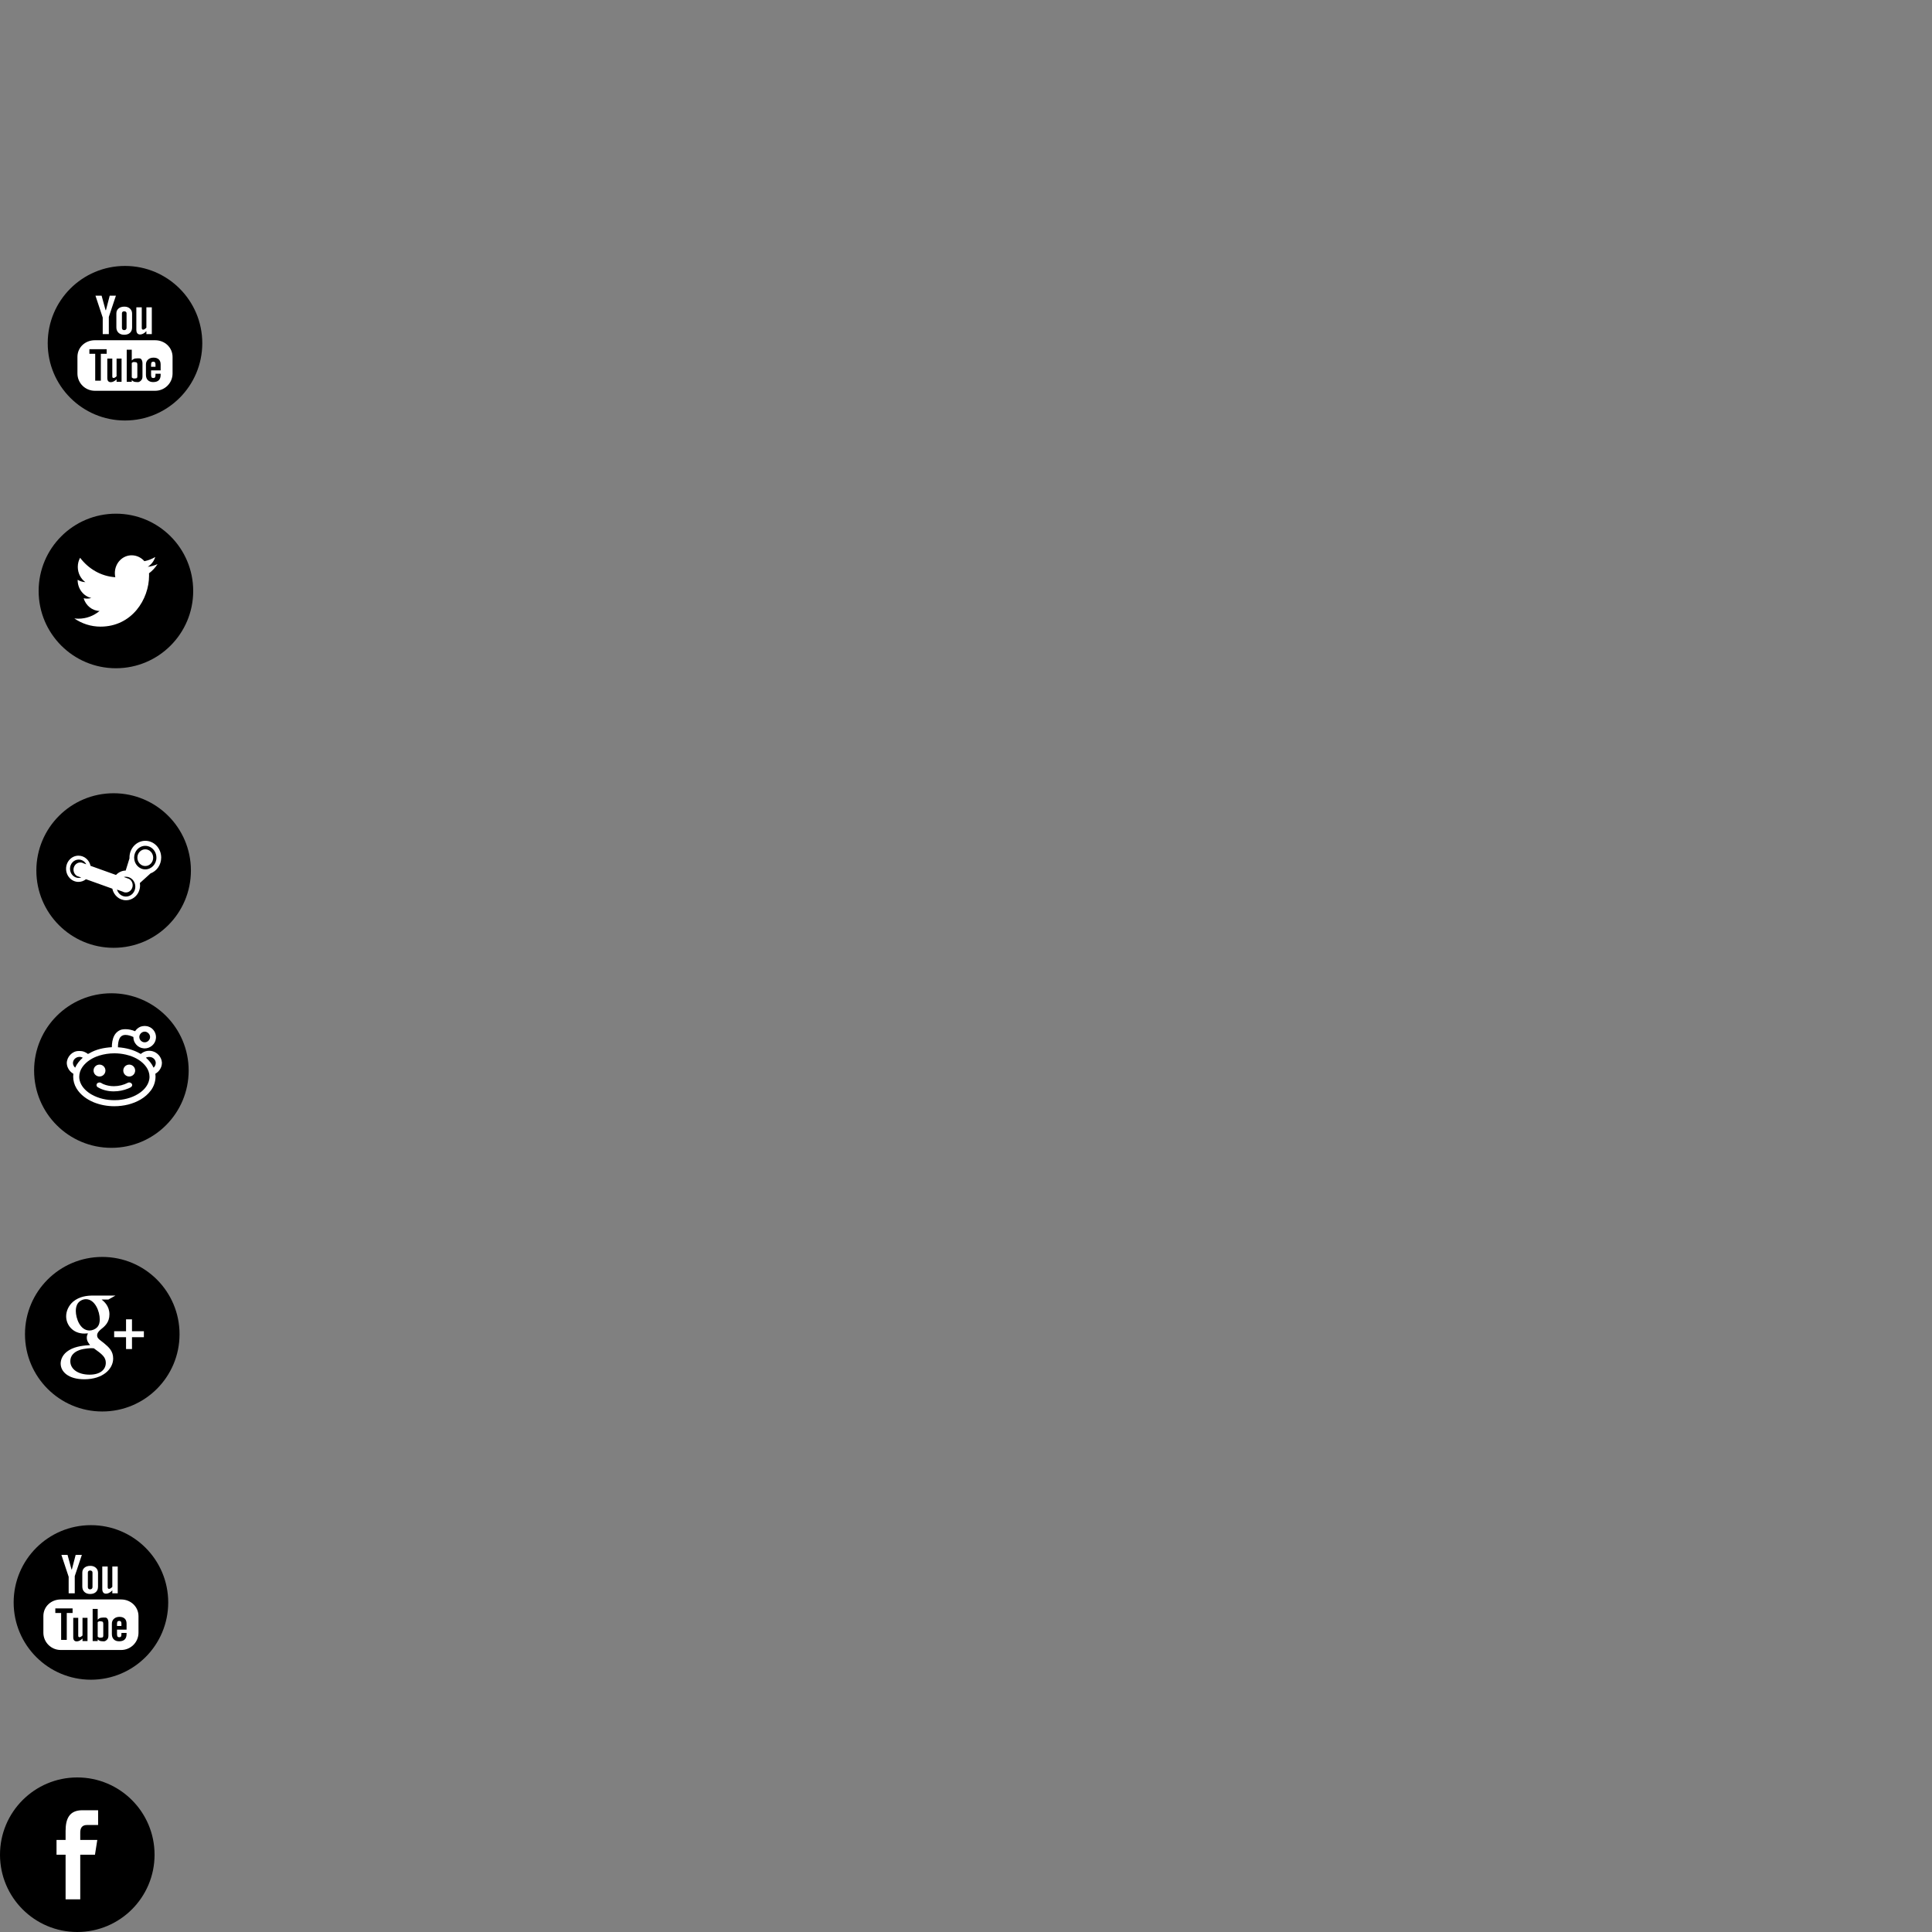 <?xml version="1.0" encoding="UTF-8" standalone="no"?>
<svg
   xmlns:dc="http://purl.org/dc/elements/1.1/"
   xmlns:cc="http://creativecommons.org/ns#"
   xmlns:rdf="http://www.w3.org/1999/02/22-rdf-syntax-ns#"
   xmlns:svg="http://www.w3.org/2000/svg"
   xmlns="http://www.w3.org/2000/svg"
   xmlns:sodipodi="http://sodipodi.sourceforge.net/DTD/sodipodi-0.dtd"
   xmlns:inkscape="http://www.inkscape.org/namespaces/inkscape"
   height="60px"
   version="1.1"
   viewBox="0 0 60 60"
   width="60px"
   id="svg3336"
   inkscape:version="0.91 r13725"
   sodipodi:docname="facebook.svg">
  <rect x="0" y="0" width="60" height="60" fill="#808080" stroke="none"/>
  <sodipodi:namedview
     pagecolor="#ffffff"
     bordercolor="#666666"
     borderopacity="1"
     objecttolerance="10"
     gridtolerance="10"
     guidetolerance="10"
     inkscape:pageopacity="0"
     inkscape:pageshadow="2"
     inkscape:window-width="1920"
     inkscape:window-height="1017"
     id="namedview3347"
     showgrid="false"
     inkscape:zoom="14.166667"
     inkscape:cx="20.110782"
     inkscape:cy="42.781668"
     inkscape:window-x="-8"
     inkscape:window-y="-8"
     inkscape:window-maximized="1"
     inkscape:current-layer="svg3336" />
  <title
     id="title3338" />
  <defs
     id="defs3340" />
  <g
     id="black"
     transform="matrix(0.08,0,0,0.08,0,55.2)"
     style="fill:none;fill-rule:evenodd;stroke:none;stroke-width:1">
    <g
       id="facebook">
      <path
         d="M 30,60 C 46.569,60 60,46.569 60,30 60,13.431 46.569,0 30,0 13.431,0 0,13.431 0,30 0,46.569 13.431,60 30,60 Z"
         id="Facebook"
         inkscape:connector-curvature="0"
         style="fill:#000000" />
      <path
         d="m 25.462,47.314 0,-17.315 -3.519,0 0,-5.74 3.519,0 0,-3.471 c 0,-4.682 1.4,-8.058 6.526,-8.058 l 6.098,0 0,5.728 -4.294,0 c -2.15,0 -2.64,1.429 -2.64,2.925 l 0,2.876 6.618,1e-6 -0.903,5.74 -5.714,0 0,17.315 -5.69,10e-7 z"
         id="path3345"
         inkscape:connector-curvature="0"
         style="fill:#ffffff" />
    </g>
  </g>
  <g
     id="black-8"
     style="fill:none;fill-rule:evenodd;stroke:none;stroke-width:1"
     transform="matrix(0.08,0,0,0.08,0.424,47.365)">
    <g
       id="youtube">
      <path
         d="M 30,60 C 46.569,60 60,46.569 60,30 60,13.431 46.569,0 30,0 13.431,0 0,13.431 0,30 0,46.569 13.431,60 30,60 Z"
         id="path3359"
         inkscape:connector-curvature="0"
         style="fill:#000000" />
      <path
         d="m 41.717,28.846 -23.434,0 c -3.725,0 -6.745,2.749 -6.745,6.451 l 0,6.459 c 0,3.702 3.019,6.705 6.745,6.705 l 23.434,0 c 3.725,0 6.745,-3.002 6.745,-6.705 l 0,-6.408 c 0,-3.702 -3.02,-6.502 -6.745,-6.502 z m -18.838,5.254 -2.26,0 0,10.442 -2.184,0 0,-10.442 -2.259,0 0,-1.777 6.703,0 0,1.777 z m 5.788,10.888 -1.938,0 0,-0.988 c -0.36,0.366 -0.73,0.644 -1.119,0.833 -0.387,0.196 -0.761,0.289 -1.126,0.289 -0.45,0 -0.784,-0.133 -1.013,-0.404 -0.225,-0.27 -0.34,-0.669 -0.34,-1.208 l 0,-7.537 1.938,0 0,6.916 c 0,0.213 0.042,0.367 0.12,0.461 0.084,0.099 0.217,0.143 0.399,0.143 0.14,0 0.322,-0.062 0.54,-0.189 0.22,-0.128 0.419,-0.289 0.601,-0.484 l 0,-6.848 1.938,0 0,9.015 8.7e-4,0 z m 8.119,-2.109 c 0,0.637 -0.151,1.126 -0.456,1.468 -0.302,0.341 -0.743,0.757 -1.317,0.757 -0.382,0 -1.263,-0.064 -1.558,-0.196 -0.296,-0.13 -0.576,-0.332 -0.828,-0.61 l 0,0.69 -1.959,0 0,-12.467 1.959,0 0,4.183 c 0.262,-0.273 0.54,-0.483 0.83,-0.625 0.296,-0.145 1.137,-0.215 1.438,-0.215 0.614,0 1.082,-0.058 1.405,0.327 0.325,0.385 0.485,0.948 0.485,1.685 l 0,5.003 4.35e-4,0 z m 7.047,-2.33 -3.707,0 0,1.699 c 0,0.474 0.062,0.803 0.189,0.988 0.13,0.185 0.348,0.274 0.657,0.274 0.322,0 0.546,-0.078 0.674,-0.234 0.126,-0.157 0.193,-0.498 0.193,-1.028 l 0,-0.41 1.994,0 0,0.463 c 0,0.924 -0.241,1.62 -0.731,2.09 -0.483,0.464 -1.208,0.696 -2.175,0.696 -0.868,0 -1.553,-0.246 -2.051,-0.743 -0.496,-0.492 -0.749,-1.175 -0.749,-2.044 l 0,-4.05 c 0,-0.779 0.275,-1.42 0.825,-1.912 0.549,-0.492 1.252,-0.737 2.121,-0.737 0.888,0 1.569,0.228 2.046,0.683 0.476,0.457 0.714,1.111 0.714,1.966 l 0,2.299 -8.71e-4,0 z M 40.99,37.178 c -0.31,0 -0.529,0.081 -0.664,0.25 -0.136,0.158 -0.2,0.429 -0.2,0.808 l 0,0.911 1.713,0 0,-0.911 c 0,-0.378 -0.069,-0.65 -0.205,-0.808 -0.131,-0.168 -0.35,-0.25 -0.644,-0.25 z m -7.553,0.118 c -0.138,0 -0.276,0.027 -0.411,0.087 -0.135,0.058 -0.268,0.153 -0.399,0.276 l 0,5.616 c 0.156,0.145 0.31,0.257 0.459,0.321 0.15,0.062 0.303,0.097 0.467,0.097 0.238,0 0.955,-0.064 1.067,-0.193 0.11,-0.128 0.168,-0.332 0.168,-0.62 l 0,-4.657 c 0,-0.306 -0.066,-0.536 -0.204,-0.693 -0.141,-0.155 -0.887,-0.234 -1.147,-0.234 z m 2.434,-10.689 c 0.395,0 0.801,-0.114 1.22,-0.332 0.422,-0.222 0.826,-0.546 1.21,-0.97 l 0,1.15 2.104,0 0,-10.391 -2.104,0 0,7.888 c -0.195,0.226 -0.412,0.411 -0.647,0.559 -0.237,0.146 -0.434,0.218 -0.588,0.218 -0.197,0 -0.341,-0.055 -0.427,-0.167 -0.088,-0.109 -0.136,-0.287 -0.136,-0.531 l 0,-7.967 -2.1,0 0,8.685 c 0,0.619 0.124,1.082 0.368,1.389 0.247,0.311 0.611,0.469 1.1,0.469 z m -6.189,0.111 c 0.955,0 1.705,-0.254 2.253,-0.759 0.543,-0.509 0.815,-1.202 0.815,-2.092 l 0,-5.369 c 0,-0.79 -0.278,-1.442 -0.831,-1.944 -0.558,-0.501 -1.271,-0.753 -2.141,-0.753 -0.955,0 -1.718,0.238 -2.283,0.715 -0.565,0.477 -0.848,1.115 -0.848,1.923 l 0,5.387 c 0,0.884 0.276,1.583 0.827,2.107 0.552,0.522 1.288,0.785 2.209,0.785 z m -0.872,-8.358 c 0,-0.226 0.081,-0.408 0.239,-0.551 0.162,-0.14 0.37,-0.208 0.626,-0.208 0.279,0 0.504,0.068 0.675,0.208 0.171,0.143 0.256,0.325 0.256,0.551 l 0,5.661 c 0,0.278 -0.084,0.498 -0.253,0.657 -0.168,0.16 -0.394,0.238 -0.679,0.238 -0.278,0 -0.492,-0.076 -0.641,-0.235 -0.149,-0.156 -0.224,-0.375 -0.224,-0.66 l 0,-5.661 4.19e-4,0 z m -7.458,8.095 2.367,0 0,-6.673 2.755,-8.244 -2.406,0 -1.465,5.632 -0.149,0 -1.537,-5.632 -2.385,0 2.82,8.506 0,6.41 4.19e-4,0 z"
         id="path3361"
         inkscape:connector-curvature="0"
         style="fill:#ffffff" />
    </g>
  </g>
  <g
     id="black-2"
     style="fill:none;fill-rule:evenodd;stroke:none;stroke-width:1"
     transform="matrix(0.08,0,0,0.08,0.776,39.035)">
    <g
       id="google+">
      <path
         d="M 30,60 C 46.569,60 60,46.569 60,30 60,13.431 46.569,0 30,0 13.431,0 0,13.431 0,30 0,46.569 13.431,60 30,60 Z"
         id="Google+"
         inkscape:connector-curvature="0"
         style="fill:#000000" />
      <path
         d="m 27.962,27.368 c 0.98,-0.983 1.065,-2.346 1.065,-3.115 0,-3.069 -1.833,-7.846 -5.373,-7.846 -1.109,0 -2.303,0.555 -2.986,1.409 -0.725,0.895 -0.939,2.045 -0.939,3.155 0,2.857 1.663,7.591 5.331,7.591 1.066,-3.13e-4 2.218,-0.512 2.902,-1.194 l 0,0 z m -1.238,8.102 c -0.341,-0.043 -0.555,-0.043 -0.98,-0.043 -0.384,0 -2.687,0.086 -4.478,0.683 -0.938,0.341 -3.667,1.364 -3.667,4.392 0,3.028 2.942,5.202 7.505,5.202 4.094,0 6.268,-1.961 6.268,-4.604 0,-2.176 -1.407,-3.326 -4.648,-5.629 l 0,0 z m 12.506,-4.316 -4.615,0 0,-2.308 4.615,0 0,-4.615 2.308,0 0,4.615 4.615,0 0,2.308 -4.615,0 0,4.615 -2.308,0 0,-4.615 z M 29.753,16.535 c 0.98,0.811 3.028,2.516 3.028,5.758 0,3.156 -1.791,4.648 -3.582,6.055 -0.554,0.555 -1.195,1.152 -1.195,2.09 0,0.938 0.641,1.45 1.108,1.833 l 1.536,1.193 c 1.877,1.578 3.582,3.029 3.582,5.972 0,4.007 -3.881,8.059 -11.216,8.059 -6.182,0 -9.168,-2.942 -9.168,-6.099 0,-1.535 0.768,-3.71 3.285,-5.203 2.643,-1.621 6.226,-1.832 8.144,-1.961 -0.597,-0.768 -1.279,-1.579 -1.279,-2.9 0,-0.725 0.213,-1.152 0.427,-1.664 -0.47,0.042 -0.938,0.086 -1.365,0.086 -4.519,0 -7.078,-3.37 -7.078,-6.696 0,-1.961 0.895,-4.137 2.729,-5.715 C 21.139,15.341 24.038,15 26.341,15 l 8.784,0 -2.729,1.534 -2.644,0 0,6.26e-4 z"
         id="g+"
         inkscape:connector-curvature="0"
         style="fill:#ffffff" />
    </g>
  </g>
  <g
     style="fill:none;fill-rule:evenodd;stroke:none;stroke-width:1"
     id="black-85"
     transform="matrix(0.08,0,0,0.08,1.059,30.847)">
    <g
       id="reddit">
      <path
         style="fill:#000000"
         inkscape:connector-curvature="0"
         d="M 30,60 C 46.569,60 60,46.569 60,30 60,13.431 46.569,0 30,0 13.431,0 0,13.431 0,30 0,46.569 13.431,60 30,60 Z"
         id="path3437" />
      <path
         style="fill:#ffffff"
         inkscape:connector-curvature="0"
         d="m 49.608,26.795 0,0.003 c 0.006,0.082 0.007,0.163 0.007,0.244 0,0.908 -0.288,1.781 -0.768,2.522 -0.448,0.693 -1.066,1.274 -1.777,1.667 0.046,0.361 0.072,0.726 0.072,1.089 -8.2e-4,1.955 -0.667,3.877 -1.826,5.417 l 0,8.31e-4 -0.003,0 c -2.144,2.887 -5.435,4.589 -8.759,5.448 l -8.2e-4,0 -0.003,0.002 c -1.772,0.436 -3.6,0.658 -5.427,0.658 -2.724,0 -5.445,-0.497 -7.985,-1.529 l -8.2e-4,-0.003 -0.003,0 c -2.633,-1.099 -5.142,-2.845 -6.68,-5.404 -0.828,-1.366 -1.282,-2.967 -1.282,-4.577 0,-0.364 0.024,-0.729 0.072,-1.09 -0.693,-0.395 -1.293,-0.955 -1.739,-1.624 -0.476,-0.719 -0.777,-1.56 -0.816,-2.45 l 0,-0.003 0,-0.003 0,-0.007 c 8.2e-4,-1.246 0.535,-2.427 1.366,-3.297 0.831,-0.87 1.966,-1.439 3.183,-1.439 l 0.05,0 c 0.128,-0.009 0.256,-0.014 0.385,-0.014 0.611,0 1.224,0.1 1.806,0.326 l 0.003,0.003 0.003,8.3e-4 c 0.497,0.212 0.99,0.467 1.43,0.821 0.143,-0.076 0.298,-0.161 0.473,-0.228 2.667,-1.599 5.766,-2.216 8.787,-2.393 0.026,-1.515 0.21,-3.101 0.94,-4.489 0.608,-1.153 1.663,-2.051 2.919,-2.362 l 0.005,-0.003 0.007,-8.31e-4 c 0.478,-0.094 0.961,-0.137 1.44,-0.137 1.276,0 2.538,0.306 3.718,0.784 0.522,-0.798 1.269,-1.421 2.144,-1.771 l 0.008,-0.005 0.008,-0.003 c 0.514,-0.162 1.056,-0.257 1.601,-0.257 0.574,0 1.153,0.106 1.696,0.352 l 0,-0.002 c 8.2e-4,0.002 0.002,0.002 0.002,0.002 0.004,0.001 0.007,0.004 0.01,0.004 0.778,0.303 1.436,0.864 1.902,1.56 0.467,0.699 0.742,1.537 0.742,2.399 0,0.159 -0.009,0.318 -0.027,0.477 l -0.002,0.003 c 0,0.003 0,0.006 -8.21e-4,0.008 -0.091,1.113 -0.648,2.09 -1.437,2.787 -0.793,0.699 -1.821,1.122 -2.875,1.122 -0.169,0 -0.34,-0.01 -0.51,-0.032 -1.046,-0.081 -2.021,-0.593 -2.737,-1.355 -0.719,-0.761 -1.182,-1.778 -1.182,-2.875 0,-0.053 0.005,-0.108 0.007,-0.16 -0.982,-0.442 -2.024,-0.81 -3.06,-0.809 -0.15,0 -0.299,0.008 -0.45,0.024 l -0.002,0 c -0.776,0.076 -1.497,0.571 -1.846,1.283 l 0,8.3e-4 0,0.003 c -0.53,1.046 -0.636,2.268 -0.652,3.482 2.974,0.196 5.965,0.919 8.588,2.446 l 0.004,0 0.038,0.022 c 0.05,0.03 0.142,0.081 0.225,0.126 0.18,-0.148 0.371,-0.3 0.588,-0.432 0.795,-0.536 1.738,-0.803 2.68,-0.803 0.418,0 0.837,0.054 1.243,0.16 l 0.002,0 0.017,0.005 c 0.006,8.31e-4 0.01,0.003 0.015,0.003 l 0,8.31e-4 c 0.96,0.247 1.829,0.805 2.482,1.558 0.653,0.754 1.093,1.708 1.179,2.743 l 0,0.003 -8.2e-4,0 z m -4.805,5.61 c 0,-1.347 -0.48,-2.7 -1.257,-3.79 -1.55,-2.183 -3.954,-3.607 -6.454,-4.401 l -0.018,-0.006 c -0.48,-0.149 -0.965,-0.281 -1.454,-0.394 -1.461,-0.337 -2.96,-0.505 -4.457,-0.505 -2.01,0 -4.02,0.301 -5.945,0.902 -2.5,0.803 -4.912,2.217 -6.458,4.407 l 0,0.002 c -0.784,1.094 -1.243,2.452 -1.243,3.804 0,0.498 0.062,0.995 0.192,1.48 l 0.002,8.3e-4 c 0.281,1.087 0.832,2.057 1.544,2.902 0.712,0.847 1.586,1.569 2.505,2.159 0.203,0.128 0.408,0.249 0.617,0.368 2.669,1.508 5.743,2.169 8.794,2.169 0.516,0 1.035,-0.018 1.548,-0.056 3.073,-0.257 6.159,-1.175 8.653,-3.052 l 8.21e-4,-0.002 c 0.794,-0.594 1.53,-1.313 2.111,-2.132 0.584,-0.818 1.012,-1.734 1.202,-2.727 l 0,-0.003 8.2e-4,-8.31e-4 c 0.078,-0.371 0.115,-0.748 0.115,-1.126 z M 40.849,16.942 c 0,0.041 8.2e-4,0.083 0.005,0.125 l 0,0.003 0,0.005 c 0.019,0.523 0.263,1.01 0.634,1.369 0.373,0.36 0.867,0.582 1.369,0.584 l 0.007,0 0.007,0 c 0.036,0.003 0.073,0.003 0.108,0.003 0.506,8.3e-4 1.009,-0.22 1.386,-0.579 0.378,-0.36 0.627,-0.85 0.647,-1.377 l 8.21e-4,-0.003 0,-0.003 c 0.003,-0.04 0.005,-0.079 0.005,-0.12 0,-0.543 -0.251,-1.06 -0.643,-1.444 -0.391,-0.383 -0.917,-0.62 -1.437,-0.619 -0.167,0 -0.333,0.023 -0.496,0.074 l -0.005,8.31e-4 -0.005,0.002 c -0.428,0.113 -0.829,0.38 -1.117,0.734 -0.29,0.353 -0.465,0.789 -0.465,1.243 z m -21.95,8.07 c -0.398,-0.187 -0.809,-0.321 -1.215,-0.319 -0.068,0 -0.137,0.004 -0.205,0.012 l -0.009,0 -0.009,0.001 c -0.583,0.016 -1.172,0.274 -1.614,0.687 -0.442,0.411 -0.735,0.967 -0.757,1.579 l 0,0.006 -8.21e-4,0.005 c -0.004,0.049 -0.006,0.099 -0.006,0.146 0,0.378 0.114,0.743 0.309,1.075 0.144,0.247 0.332,0.473 0.545,0.669 0.682,-1.512 1.747,-2.794 2.963,-3.86 z m 28.329,2.032 c -8.2e-4,-0.327 -0.075,-0.653 -0.236,-0.956 l -0.004,-0.004 -0.002,-0.005 c -0.216,-0.451 -0.556,-0.792 -0.966,-1.024 -0.409,-0.233 -0.889,-0.353 -1.369,-0.353 -0.434,0 -0.867,0.098 -1.251,0.294 1.221,1.073 2.291,2.362 2.983,3.88 0.223,-0.196 0.413,-0.436 0.555,-0.703 0.185,-0.35 0.29,-0.742 0.29,-1.129 z m -9.696,7.743 c -0.187,-0.107 -0.403,-0.171 -0.633,-0.171 -0.185,0 -0.377,0.046 -0.547,0.146 -1.614,0.846 -3.513,1.309 -5.397,1.309 -1.414,0 -2.82,-0.262 -4.093,-0.811 l -0.006,-0.003 -0.006,-0.002 c -0.192,-0.069 -0.411,-0.216 -0.649,-0.355 -0.121,-0.069 -0.248,-0.138 -0.388,-0.188 -0.139,-0.052 -0.293,-0.088 -0.457,-0.088 -0.136,0 -0.28,0.027 -0.421,0.083 -0.007,0.003 -0.014,0.005 -0.022,0.007 l 8.12e-4,0 c -0.222,0.074 -0.396,0.211 -0.507,0.372 -0.116,0.166 -0.174,0.36 -0.174,0.553 0,0.174 0.047,0.348 0.144,0.506 0.092,0.15 0.234,0.28 0.419,0.368 1.82,1.078 3.963,1.566 6.115,1.564 1.94,0 3.891,-0.394 5.629,-1.112 l 0.009,-0.005 0.009,-0.004 c 0.229,-0.119 0.533,-0.226 0.82,-0.381 0.142,-0.079 0.28,-0.171 0.399,-0.29 0.119,-0.119 0.215,-0.265 0.269,-0.438 l 0,-7.13e-4 c 0.022,-0.076 0.033,-0.151 0.033,-0.225 0,-0.142 -0.04,-0.276 -0.106,-0.397 -0.096,-0.181 -0.254,-0.331 -0.439,-0.437 z M 25.385,27.692 c -1.275,0 -2.308,1.024 -2.308,2.308 0,1.275 1.024,2.308 2.308,2.308 1.275,0 2.308,-1.024 2.308,-2.308 0,-1.275 -1.024,-2.308 -2.308,-2.308 z m 11.538,0 c -1.275,0 -2.308,1.024 -2.308,2.308 0,1.275 1.024,2.308 2.308,2.308 1.275,0 2.308,-1.024 2.308,-2.308 0,-1.275 -1.024,-2.308 -2.308,-2.308 z"
         id="path3439" />
    </g>
  </g>
  <g
     id="black-7"
     style="fill:none;fill-rule:evenodd;stroke:none;stroke-width:1"
     transform="matrix(0.08,0,0,0.08,1.129,24.635)">
    <g
       id="steam">
      <path
         d="M 30,60 C 46.569,60 60,46.569 60,30 60,13.431 46.569,0 30,0 13.431,0 0,13.431 0,30 0,46.569 13.431,60 30,60 Z"
         id="path3477"
         inkscape:connector-curvature="0"
         style="fill:#000000" />
      <path
         d="m 42.282,28.254 c -1.696,0 -3.068,-1.453 -3.068,-3.244 0,-1.791 1.373,-3.243 3.068,-3.243 1.694,0 3.067,1.452 3.067,3.243 0,1.791 -1.373,3.244 -3.067,3.244 z m 2.04,2.861 -4.138,3.742 c 0.045,0.299 0.075,0.602 0.075,0.914 0,3.186 -2.443,5.768 -5.455,5.768 -2.599,0 -4.768,-1.922 -5.318,-4.494 l -10.228,-3.669 c -0.809,0.649 -1.813,1.038 -2.906,1.038 -2.658,0 -4.814,-2.279 -4.814,-5.09 0,-2.811 2.155,-5.089 4.814,-5.089 2.286,0 4.196,1.685 4.688,3.943 l 9.88,3.545 c 0.962,-1.032 2.29,-1.678 3.76,-1.713 l 1.48,-4.757 c -0.004,-0.094 -0.013,-0.188 -0.013,-0.283 0,-3.594 2.757,-6.508 6.156,-6.508 3.401,0 6.157,2.914 6.157,6.508 0,2.847 -1.732,5.261 -4.139,6.145 l 0,0 z M 19.38,27.581 C 18.805,26.486 17.7,25.745 16.432,25.745 c -1.862,0 -3.371,1.596 -3.371,3.564 0,1.968 1.509,3.563 3.371,3.563 0.344,0 0.675,-0.055 0.988,-0.156 l -1.602,-0.574 c -1.291,-0.731 -1.776,-2.429 -1.085,-3.794 0.692,-1.364 2.298,-1.877 3.588,-1.146 l 1.058,0.379 0,0 z m 22.905,1.976 c 2.388,0 4.326,-2.047 4.326,-4.572 0,-1.771 -0.952,-3.306 -2.345,-4.066 -0.594,-0.324 -1.268,-0.507 -1.982,-0.507 -2.388,0 -4.324,2.047 -4.324,4.573 0,2.525 1.936,4.572 4.324,4.572 z m -3.867,6.708 c 0,-2.126 -1.63,-3.849 -3.64,-3.849 -0.282,0 -0.555,0.037 -0.818,0.101 l 2.034,0.73 c 1.29,0.732 1.775,2.43 1.083,3.793 -0.691,1.365 -2.297,1.878 -3.587,1.147 l -2.192,-0.787 c 0.458,1.571 1.843,2.714 3.48,2.714 2.01,4.35e-4 3.64,-1.723 3.64,-3.849 l 0,0 z"
         id="path3479"
         inkscape:connector-curvature="0"
         style="fill:#ffffff" />
    </g>
  </g>
  <g
     style="fill:none;fill-rule:evenodd;stroke:none;stroke-width:1"
     id="black-0"
     transform="matrix(0.08,0,0,0.08,1.2,15.953)">
    <g
       id="twitter">
      <path
         style="fill:#000000"
         inkscape:connector-curvature="0"
         d="M 30,60 C 46.569,60 60,46.569 60,30 60,13.431 46.569,0 30,0 13.431,0 0,13.431 0,30 0,46.569 13.431,60 30,60 Z"
         id="Twitter" />
      <path
         style="fill:#ffffff"
         inkscape:connector-curvature="0"
         d="m 41.052,18.437 c -1.209,-1.374 -2.932,-2.25 -4.838,-2.282 -3.66,-0.061 -6.628,3.032 -6.628,6.908 0,0.55 0.059,1.087 0.172,1.602 -5.509,-0.357 -10.393,-3.226 -13.662,-7.55 -0.571,1.036 -0.898,2.247 -0.898,3.544 0,2.456 1.17,4.635 2.949,5.922 -1.087,-0.048 -2.109,-0.377 -3.002,-0.916 -6.47e-4,0.029 -6.47e-4,0.059 -6.47e-4,0.089 0,3.43 2.285,6.307 5.317,6.977 -0.556,0.158 -1.142,0.24 -1.746,0.236 -0.427,-0.003 -0.842,-0.05 -1.247,-0.135 0.843,2.813 3.291,4.865 6.192,4.933 -2.268,1.883 -5.126,3.005 -8.232,2.998 -0.535,-0.001 -1.063,-0.036 -1.581,-0.102 2.933,2.013 6.417,3.185 10.161,3.186 12.192,0.003 18.859,-10.607 18.859,-19.809 0,-0.302 -0.007,-0.602 -0.019,-0.901 1.295,-0.965 2.419,-2.175 3.307,-3.556 -1.189,0.536 -2.466,0.892 -3.807,1.041 1.368,-0.842 2.42,-2.19 2.914,-3.806 -1.281,0.777 -2.699,1.334 -4.209,1.623 z"
         id="path3518" />
    </g>
  </g>
  <g
     style="fill:none;fill-rule:evenodd;stroke:none;stroke-width:1"
     id="black-5"
     transform="matrix(0.08,0,0,0.08,1.482,8.259)">
    <g
       id="youtube-7">
      <path
         style="fill:#000000"
         inkscape:connector-curvature="0"
         d="M 30,60 C 46.569,60 60,46.569 60,30 60,13.431 46.569,0 30,0 13.431,0 0,13.431 0,30 0,46.569 13.431,60 30,60 Z"
         id="path3556" />
      <path
         style="fill:#ffffff"
         inkscape:connector-curvature="0"
         d="m 41.717,28.846 -23.434,0 c -3.725,0 -6.745,2.749 -6.745,6.451 l 0,6.459 c 0,3.702 3.019,6.705 6.745,6.705 l 23.434,0 c 3.725,0 6.745,-3.002 6.745,-6.705 l 0,-6.408 c 0,-3.702 -3.02,-6.502 -6.745,-6.502 z m -18.838,5.254 -2.26,0 0,10.442 -2.184,0 0,-10.442 -2.259,0 0,-1.777 6.703,0 0,1.777 z m 5.788,10.888 -1.938,0 0,-0.988 c -0.36,0.366 -0.73,0.644 -1.119,0.833 -0.387,0.196 -0.761,0.289 -1.126,0.289 -0.45,0 -0.784,-0.133 -1.013,-0.404 -0.225,-0.27 -0.34,-0.669 -0.34,-1.208 l 0,-7.537 1.938,0 0,6.916 c 0,0.213 0.042,0.367 0.12,0.461 0.084,0.099 0.217,0.143 0.399,0.143 0.14,0 0.322,-0.062 0.54,-0.189 0.22,-0.128 0.419,-0.289 0.601,-0.484 l 0,-6.848 1.938,0 0,9.015 8.7e-4,0 z m 8.119,-2.109 c 0,0.637 -0.151,1.126 -0.456,1.468 -0.302,0.341 -0.743,0.757 -1.317,0.757 -0.382,0 -1.263,-0.064 -1.558,-0.196 -0.296,-0.13 -0.576,-0.332 -0.828,-0.61 l 0,0.69 -1.959,0 0,-12.467 1.959,0 0,4.183 c 0.262,-0.273 0.54,-0.483 0.83,-0.625 0.296,-0.145 1.137,-0.215 1.438,-0.215 0.614,0 1.082,-0.058 1.405,0.327 0.325,0.385 0.485,0.948 0.485,1.685 l 0,5.003 4.35e-4,0 z m 7.047,-2.33 -3.707,0 0,1.699 c 0,0.474 0.062,0.803 0.189,0.988 0.13,0.185 0.348,0.274 0.657,0.274 0.322,0 0.546,-0.078 0.674,-0.234 0.126,-0.157 0.193,-0.498 0.193,-1.028 l 0,-0.41 1.994,0 0,0.463 c 0,0.924 -0.241,1.62 -0.731,2.09 -0.483,0.464 -1.208,0.696 -2.175,0.696 -0.868,0 -1.553,-0.246 -2.051,-0.743 -0.496,-0.492 -0.749,-1.175 -0.749,-2.044 l 0,-4.05 c 0,-0.779 0.275,-1.42 0.825,-1.912 0.549,-0.492 1.252,-0.737 2.121,-0.737 0.888,0 1.569,0.228 2.046,0.683 0.476,0.457 0.714,1.111 0.714,1.966 l 0,2.299 -8.71e-4,0 z M 40.99,37.178 c -0.31,0 -0.529,0.081 -0.664,0.25 -0.136,0.158 -0.2,0.429 -0.2,0.808 l 0,0.911 1.713,0 0,-0.911 c 0,-0.378 -0.069,-0.65 -0.205,-0.808 -0.131,-0.168 -0.35,-0.25 -0.644,-0.25 z m -7.553,0.118 c -0.138,0 -0.276,0.027 -0.411,0.087 -0.135,0.058 -0.268,0.153 -0.399,0.276 l 0,5.616 c 0.156,0.145 0.31,0.257 0.459,0.321 0.15,0.062 0.303,0.097 0.467,0.097 0.238,0 0.955,-0.064 1.067,-0.193 0.11,-0.128 0.168,-0.332 0.168,-0.62 l 0,-4.657 c 0,-0.306 -0.066,-0.536 -0.204,-0.693 -0.141,-0.155 -0.887,-0.234 -1.147,-0.234 z m 2.434,-10.689 c 0.395,0 0.801,-0.114 1.22,-0.332 0.422,-0.222 0.826,-0.546 1.21,-0.97 l 0,1.15 2.104,0 0,-10.391 -2.104,0 0,7.888 c -0.195,0.226 -0.412,0.411 -0.647,0.559 -0.237,0.146 -0.434,0.218 -0.588,0.218 -0.197,0 -0.341,-0.055 -0.427,-0.167 -0.088,-0.109 -0.136,-0.287 -0.136,-0.531 l 0,-7.967 -2.1,0 0,8.685 c 0,0.619 0.124,1.082 0.368,1.389 0.247,0.311 0.611,0.469 1.1,0.469 z m -6.189,0.111 c 0.955,0 1.705,-0.254 2.253,-0.759 0.543,-0.509 0.815,-1.202 0.815,-2.092 l 0,-5.369 c 0,-0.79 -0.278,-1.442 -0.831,-1.944 -0.558,-0.501 -1.271,-0.753 -2.141,-0.753 -0.955,0 -1.718,0.238 -2.283,0.715 -0.565,0.477 -0.848,1.115 -0.848,1.923 l 0,5.387 c 0,0.884 0.276,1.583 0.827,2.107 0.552,0.522 1.288,0.785 2.209,0.785 z m -0.872,-8.358 c 0,-0.226 0.081,-0.408 0.239,-0.551 0.162,-0.14 0.37,-0.208 0.626,-0.208 0.279,0 0.504,0.068 0.675,0.208 0.171,0.143 0.256,0.325 0.256,0.551 l 0,5.661 c 0,0.278 -0.084,0.498 -0.253,0.657 -0.168,0.16 -0.394,0.238 -0.679,0.238 -0.278,0 -0.492,-0.076 -0.641,-0.235 -0.149,-0.156 -0.224,-0.375 -0.224,-0.66 l 0,-5.661 4.19e-4,0 z m -7.458,8.095 2.367,0 0,-6.673 2.755,-8.244 -2.406,0 -1.465,5.632 -0.149,0 -1.537,-5.632 -2.385,0 2.82,8.506 0,6.41 4.19e-4,0 z"
         id="path3558" />
    </g>
  </g>
</svg>
